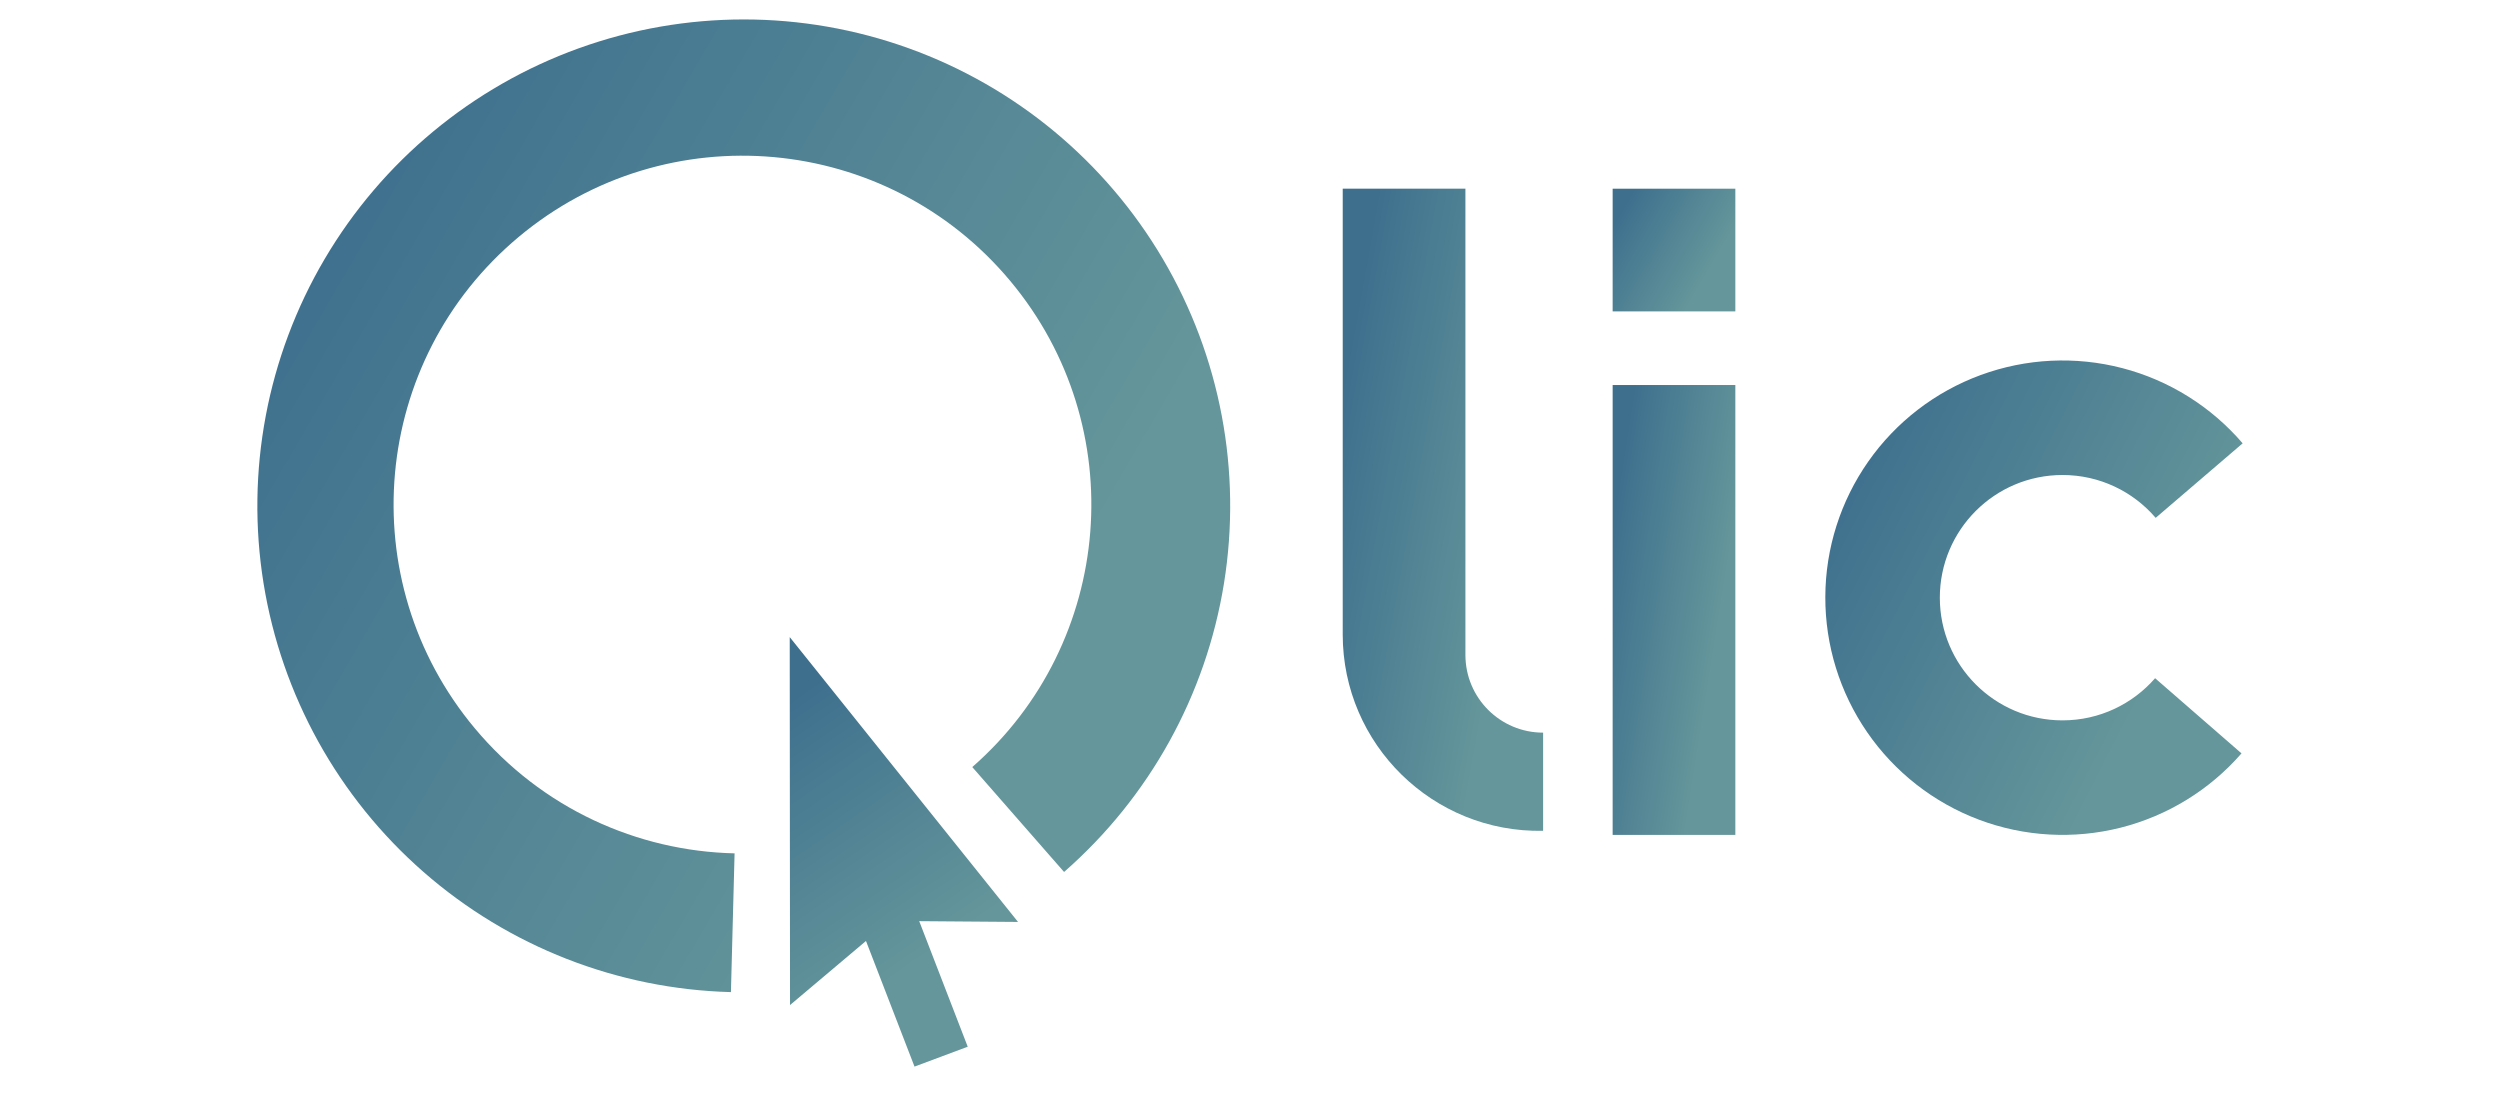<svg width="102" height="45" viewBox="0 0 82 45" fill="none" xmlns="http://www.w3.org/2000/svg">
<path fill-rule="evenodd" clip-rule="evenodd" d="M39.939 23.797C39.203 28.364 36.895 32.53 33.414 35.576L29.669 31.296C35.473 26.219 36.186 17.409 31.217 11.461C26.177 5.428 17.2 4.623 11.167 9.663C5.134 14.703 4.329 23.679 9.369 29.712C12.108 32.991 16.011 34.726 19.971 34.817L19.822 40.478C15.198 40.356 10.762 38.623 7.28 35.577C3.798 32.532 1.49 28.366 0.753 23.799C0.017 19.233 0.899 14.552 3.246 10.567C5.594 6.581 9.261 3.541 13.612 1.971C17.963 0.402 22.726 0.401 27.077 1.97C31.429 3.539 35.096 6.579 37.444 10.565C39.792 14.55 40.675 19.23 39.939 23.797Z" fill="url(#paint0_linear_11819_153051)"/>
<path fill-rule="evenodd" clip-rule="evenodd" d="M22.233 41.006L22.221 25.994L31.535 37.615L27.504 37.583L29.483 42.706L27.312 43.517L25.332 38.391L22.233 41.006Z" fill="url(#paint1_linear_11819_153051)"/>
<path d="M44.783 7.699H49.789V26.722C49.789 28.473 51.208 29.892 52.959 29.892V33.897C48.471 33.988 44.783 30.375 44.783 25.886V7.699Z" fill="url(#paint2_linear_11819_153051)"/>
<rect x="55.796" y="15.709" width="5.006" height="18.355" fill="url(#paint3_linear_11819_153051)"/>
<rect x="55.796" y="7.699" width="5.006" height="5.006" fill="url(#paint4_linear_11819_153051)"/>
<path fill-rule="evenodd" clip-rule="evenodd" d="M76.592 15.02C78.502 15.518 80.215 16.589 81.5 18.088L77.952 21.128C77.034 20.058 75.672 19.38 74.151 19.38C71.386 19.38 69.145 21.621 69.145 24.386C69.145 27.15 71.386 29.391 74.151 29.391C75.658 29.391 77.01 28.725 77.928 27.671L81.453 30.738C80.157 32.227 78.436 33.285 76.522 33.769C74.608 34.252 72.591 34.139 70.743 33.444C68.895 32.748 67.304 31.505 66.183 29.879C65.062 28.253 64.466 26.324 64.473 24.349C64.48 22.375 65.091 20.45 66.224 18.833C67.357 17.215 68.958 15.983 70.811 15.302C72.664 14.621 74.681 14.522 76.592 15.02Z" fill="url(#paint5_linear_11819_153051)"/>
<defs>
<linearGradient id="paint0_linear_11819_153051" x1="5.715" y1="3.896" x2="40.609" y2="24.217" gradientUnits="userSpaceOnUse">
<stop stop-color="#3E708E"/>
<stop offset="0.847" stop-color="#64969B"/>
</linearGradient>
<linearGradient id="paint1_linear_11819_153051" x1="23.393" y1="27.728" x2="31.297" y2="39.192" gradientUnits="userSpaceOnUse">
<stop stop-color="#3E708E"/>
<stop offset="0.847" stop-color="#64969B"/>
</linearGradient>
<linearGradient id="paint2_linear_11819_153051" x1="45.857" y1="9.76" x2="55.179" y2="11.444" gradientUnits="userSpaceOnUse">
<stop stop-color="#3E708E"/>
<stop offset="0.847" stop-color="#64969B"/>
</linearGradient>
<linearGradient id="paint3_linear_11819_153051" x1="56.454" y1="17.143" x2="62.202" y2="18.056" gradientUnits="userSpaceOnUse">
<stop stop-color="#3E708E"/>
<stop offset="0.847" stop-color="#64969B"/>
</linearGradient>
<linearGradient id="paint4_linear_11819_153051" x1="56.454" y1="8.09" x2="60.855" y2="10.653" gradientUnits="userSpaceOnUse">
<stop stop-color="#3E708E"/>
<stop offset="0.847" stop-color="#64969B"/>
</linearGradient>
<linearGradient id="paint5_linear_11819_153051" x1="66.71" y1="16.221" x2="82.59" y2="24.354" gradientUnits="userSpaceOnUse">
<stop stop-color="#3E708E"/>
<stop offset="0.847" stop-color="#64969B"/>
</linearGradient>
</defs>
</svg>
